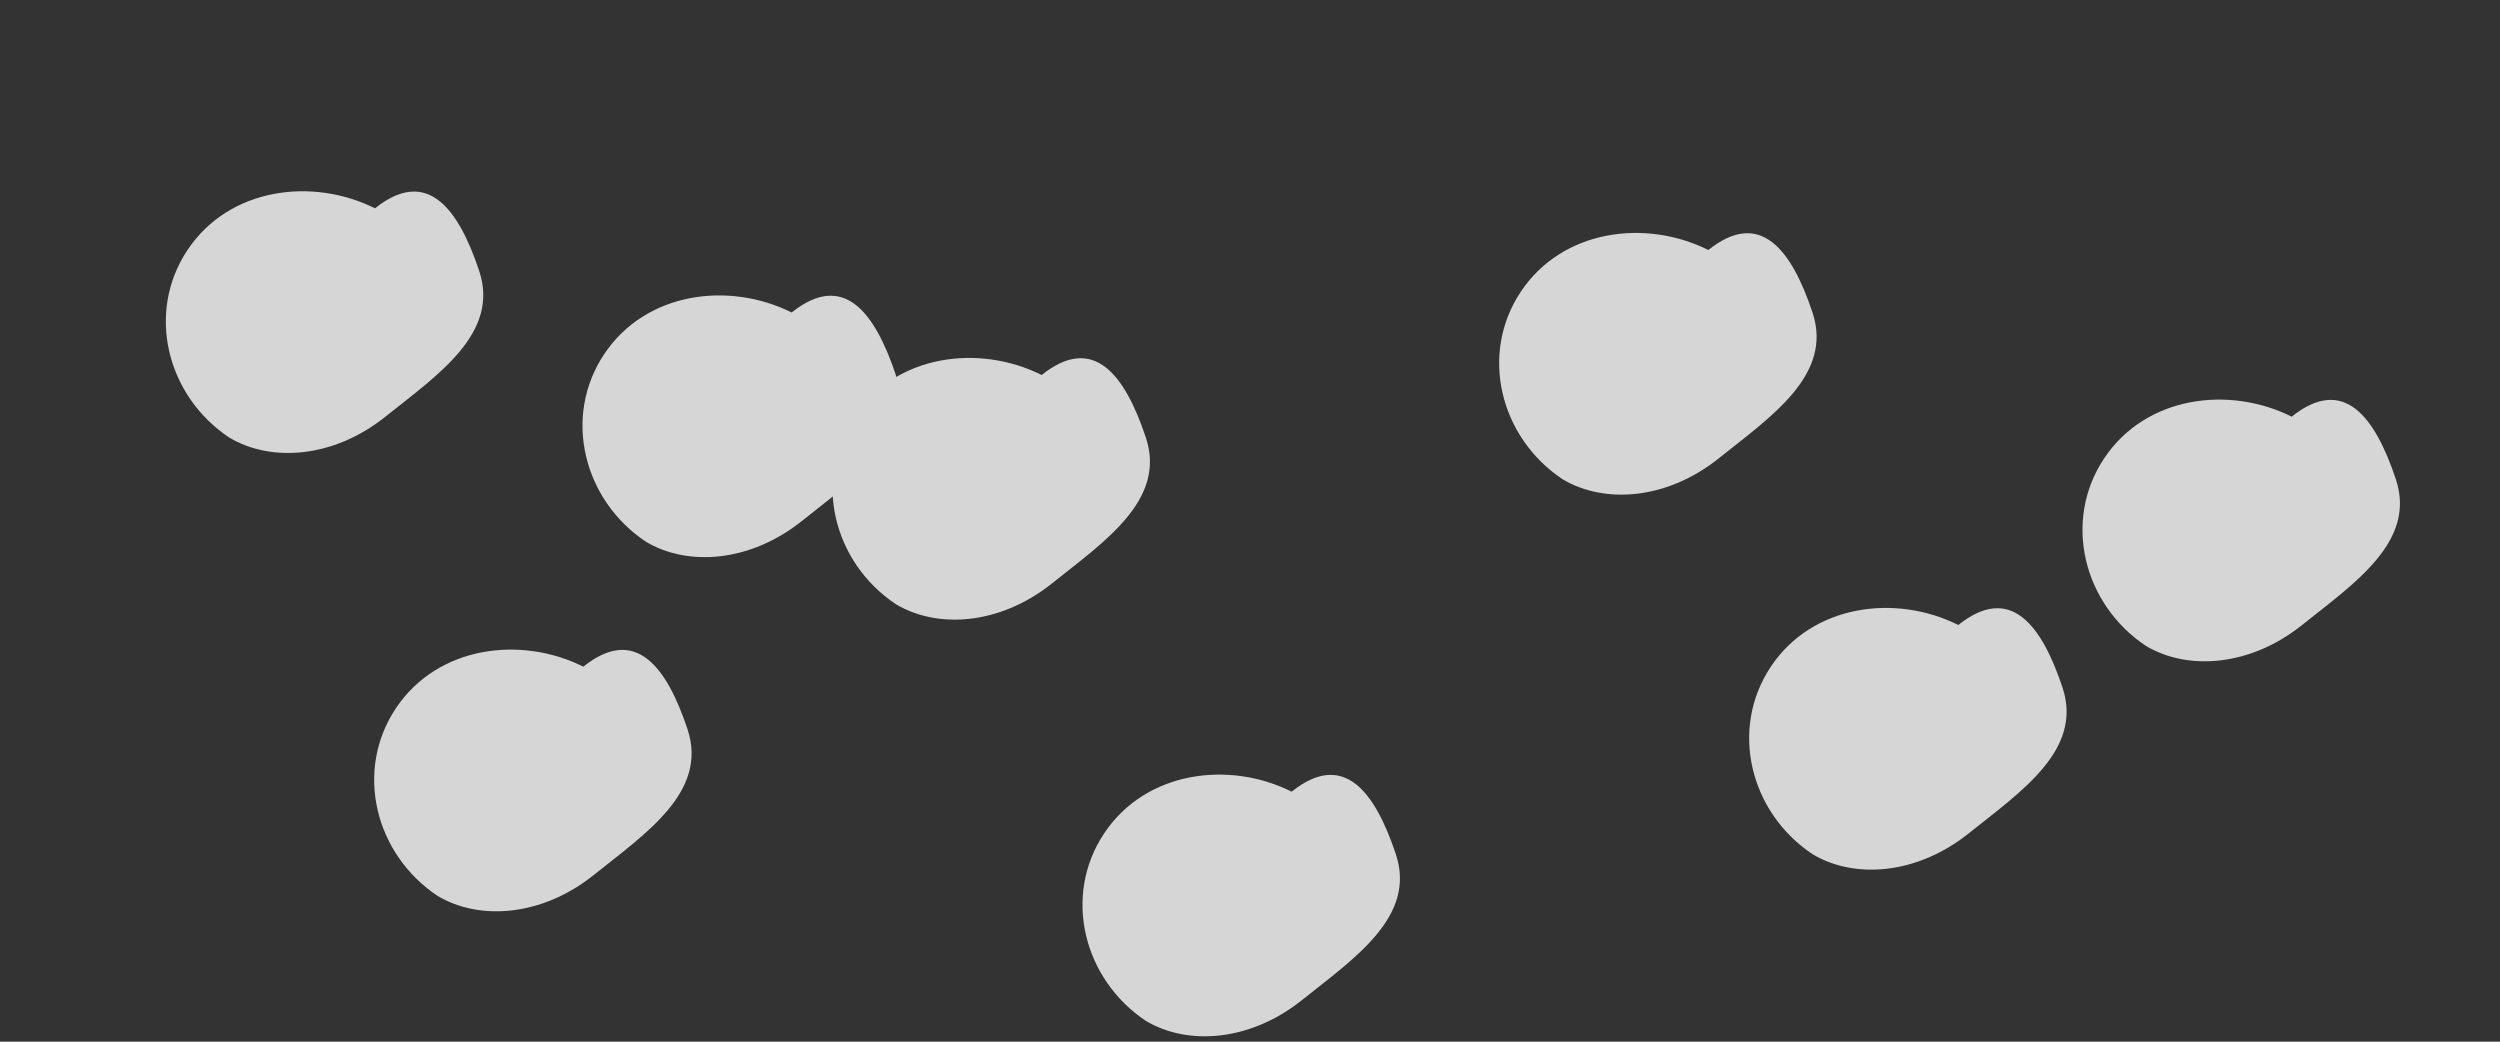 <?xml version="1.0" encoding="UTF-8"?>
<svg width="1200" height="500" viewBox="0 0 1200 500" xmlns="http://www.w3.org/2000/svg">
  <rect x="0" y="0" width="1200" height="500" fill="#333333" stroke="none"/>
  <!-- Cloud Only Pattern - No Paw Prints -->
  <g fill="white" opacity="0.8">
    <!-- Cloud 1 -->
    <path d="M180,100 C150,85 110,90 90,120 C70,150 80,190 110,210 C130,222 160,220 185,200 C210,180 240,160 230,130 C220,100 205,80 180,100 Z" />
    
    <!-- Cloud 2 -->
    <path d="M500,180 C470,165 430,170 410,200 C390,230 400,270 430,290 C450,302 480,300 505,280 C530,260 560,240 550,210 C540,180 525,160 500,180 Z" />
    
    <!-- Cloud 3 -->
    <path d="M820,120 C790,105 750,110 730,140 C710,170 720,210 750,230 C770,242 800,240 825,220 C850,200 880,180 870,150 C860,120 845,100 820,120 Z" />
    
    <!-- Cloud 4 -->
    <path d="M280,320 C250,305 210,310 190,340 C170,370 180,410 210,430 C230,442 260,440 285,420 C310,400 340,380 330,350 C320,320 305,300 280,320 Z" />
    
    <!-- Cloud 5 -->
    <path d="M620,380 C590,365 550,370 530,400 C510,430 520,470 550,490 C570,502 600,500 625,480 C650,460 680,440 670,410 C660,380 645,360 620,380 Z" />
    
    <!-- Cloud 6 -->
    <path d="M940,300 C910,285 870,290 850,320 C830,350 840,390 870,410 C890,422 920,420 945,400 C970,380 1000,360 990,330 C980,300 965,280 940,300 Z" />
    
    <!-- Cloud 7 -->
    <path d="M1100,200 C1070,185 1030,190 1010,220 C990,250 1000,290 1030,310 C1050,322 1080,320 1105,300 C1130,280 1160,260 1150,230 C1140,200 1125,180 1100,200 Z" />
    
    <!-- Cloud 8 -->
    <path d="M380,150 C350,135 310,140 290,170 C270,200 280,240 310,260 C330,272 360,270 385,250 C410,230 440,210 430,180 C420,150 405,130 380,150 Z" />
  </g>
</svg>